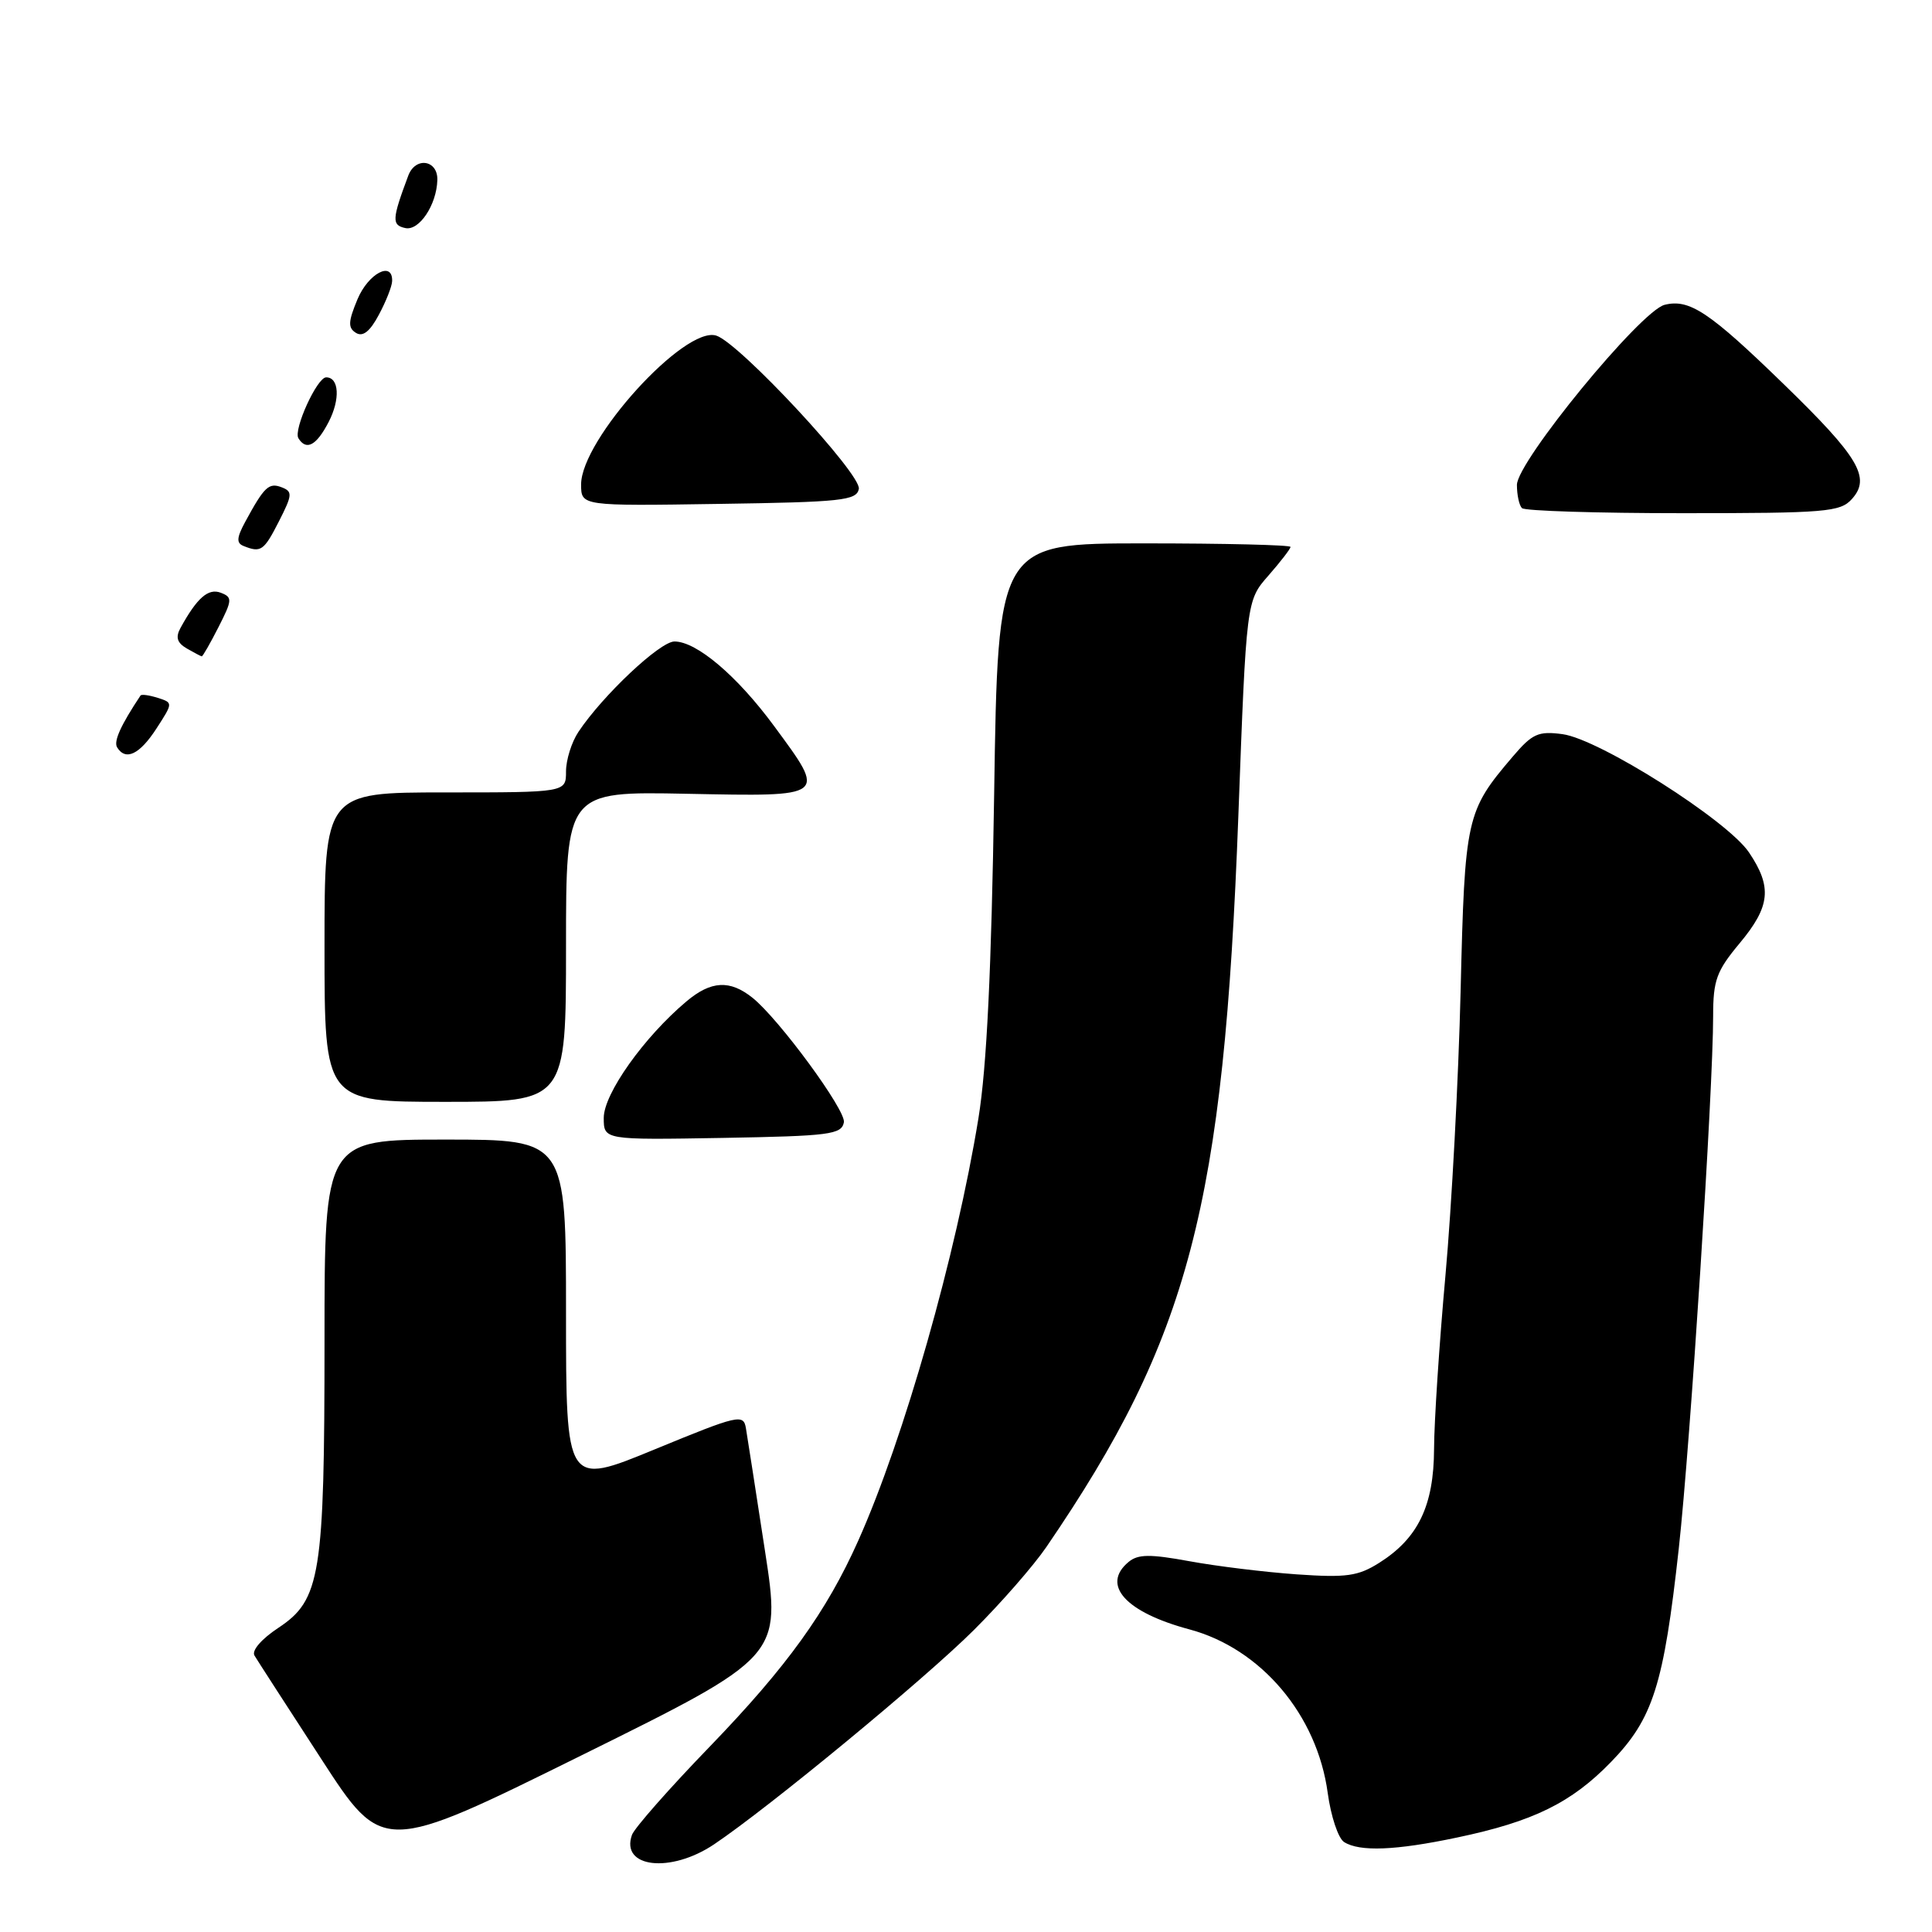 <?xml version="1.0" encoding="UTF-8" standalone="no"?>
<!DOCTYPE svg PUBLIC "-//W3C//DTD SVG 1.1//EN" "http://www.w3.org/Graphics/SVG/1.1/DTD/svg11.dtd" >
<svg xmlns="http://www.w3.org/2000/svg" xmlns:xlink="http://www.w3.org/1999/xlink" version="1.1" viewBox="0 0 256 256">
 <g >
 <path fill="currentColor"
d=" M 94.61 244.39 C 101.88 239.51 122.48 222.52 129.03 216.00 C 132.62 212.43 136.95 207.47 138.64 205.00 C 157.59 177.27 162.16 159.83 164.09 108.05 C 165.15 79.59 165.15 79.59 168.08 76.26 C 169.68 74.43 171.00 72.72 171.00 72.47 C 171.00 72.21 162.28 72.00 151.62 72.00 C 132.23 72.00 132.23 72.00 131.73 105.25 C 131.37 128.55 130.75 141.39 129.65 148.16 C 126.71 166.24 119.78 190.60 113.73 204.13 C 109.51 213.58 104.28 220.83 94.08 231.40 C 88.71 236.95 84.06 242.23 83.74 243.13 C 82.18 247.49 88.84 248.26 94.61 244.39 Z  M 101.35 205.41 C 100.16 197.65 99.03 190.39 98.84 189.26 C 98.52 187.32 97.88 187.47 86.75 192.05 C 75.00 196.89 75.00 196.89 75.00 173.95 C 75.00 151.00 75.00 151.00 59.00 151.00 C 43.00 151.00 43.00 151.00 43.00 177.56 C 43.00 208.77 42.48 211.99 36.88 215.70 C 34.64 217.18 33.32 218.71 33.72 219.37 C 34.09 219.99 38.07 226.15 42.56 233.06 C 50.71 245.63 50.71 245.63 77.12 232.56 C 103.52 219.50 103.52 219.50 101.35 205.41 Z  M 193.08 243.48 C 203.15 241.37 208.22 238.88 213.45 233.49 C 219.04 227.74 220.45 223.30 222.45 205.16 C 223.98 191.26 227.00 144.47 227.00 134.61 C 227.00 129.88 227.45 128.66 230.50 125.00 C 234.58 120.11 234.85 117.55 231.75 112.95 C 228.88 108.69 211.91 97.93 207.04 97.28 C 203.83 96.85 203.04 97.21 200.45 100.25 C 194.27 107.49 194.09 108.30 193.54 131.29 C 193.26 142.95 192.35 159.93 191.53 169.00 C 190.71 178.07 190.03 188.43 190.02 192.00 C 189.99 199.51 187.92 203.82 182.76 207.08 C 179.95 208.85 178.43 209.07 171.81 208.61 C 167.58 208.31 161.19 207.53 157.61 206.87 C 152.38 205.91 150.79 205.93 149.55 206.96 C 145.87 210.01 149.13 213.63 157.60 215.90 C 167.09 218.44 174.53 227.23 175.93 237.58 C 176.35 240.66 177.32 243.59 178.10 244.08 C 180.16 245.39 184.94 245.20 193.08 243.48 Z  M 111.82 148.71 C 112.12 147.14 103.22 135.02 99.71 132.21 C 96.71 129.81 94.22 129.95 90.97 132.68 C 85.33 137.42 80.00 144.93 80.00 148.12 C 80.00 151.05 80.00 151.05 95.74 150.78 C 109.94 150.53 111.51 150.33 111.82 148.71 Z  M 75.00 125.43 C 75.00 104.86 75.00 104.86 91.00 105.18 C 109.71 105.55 109.55 105.68 102.59 96.23 C 97.68 89.56 92.31 85.00 89.37 85.00 C 87.45 85.00 79.86 92.15 76.65 96.97 C 75.74 98.33 75.00 100.69 75.00 102.22 C 75.00 105.00 75.00 105.00 59.00 105.00 C 43.00 105.00 43.00 105.00 43.00 125.50 C 43.00 146.00 43.00 146.00 59.00 146.00 C 75.00 146.00 75.00 146.00 75.00 125.43 Z  M 20.72 96.55 C 22.94 93.12 22.94 93.12 20.90 92.47 C 19.77 92.11 18.75 91.97 18.62 92.16 C 16.00 96.10 15.03 98.24 15.52 99.03 C 16.65 100.86 18.50 99.97 20.72 96.55 Z  M 28.95 83.10 C 30.79 79.49 30.81 79.14 29.25 78.54 C 27.60 77.91 26.11 79.21 23.92 83.20 C 23.24 84.44 23.46 85.17 24.74 85.92 C 25.71 86.48 26.60 86.95 26.73 86.97 C 26.86 86.99 27.86 85.24 28.95 83.10 Z  M 36.95 69.10 C 38.76 65.55 38.79 65.13 37.30 64.56 C 35.62 63.92 35.01 64.50 32.48 69.17 C 31.36 71.24 31.31 71.96 32.26 72.34 C 34.57 73.27 34.96 73.00 36.95 69.10 Z  M 245.37 66.14 C 247.94 63.31 246.33 60.59 236.35 50.90 C 226.50 41.33 223.86 39.57 220.57 40.39 C 217.39 41.19 201.00 61.18 201.00 64.25 C 201.00 65.58 201.30 66.97 201.67 67.33 C 202.03 67.70 211.64 68.00 223.01 68.00 C 241.90 68.00 243.84 67.84 245.37 66.14 Z  M 113.80 64.78 C 114.17 62.86 97.98 45.44 94.91 44.47 C 90.72 43.14 77.00 58.25 77.00 64.19 C 77.00 67.05 77.00 67.05 95.24 66.77 C 111.54 66.53 113.51 66.32 113.80 64.78 Z  M 43.55 55.91 C 45.10 52.91 44.94 50.00 43.22 50.00 C 42.01 50.00 38.85 56.95 39.54 58.07 C 40.59 59.76 41.93 59.04 43.55 55.91 Z  M 51.96 37.25 C 52.05 34.52 48.81 36.22 47.37 39.65 C 46.13 42.63 46.09 43.44 47.17 44.11 C 48.08 44.67 49.02 43.93 50.20 41.71 C 51.15 39.94 51.94 37.94 51.96 37.25 Z  M 57.95 23.86 C 58.03 21.18 55.05 20.73 54.10 23.27 C 51.93 29.07 51.89 29.83 53.71 30.22 C 55.54 30.62 57.86 27.14 57.95 23.86 Z "/>
</g>
</svg>